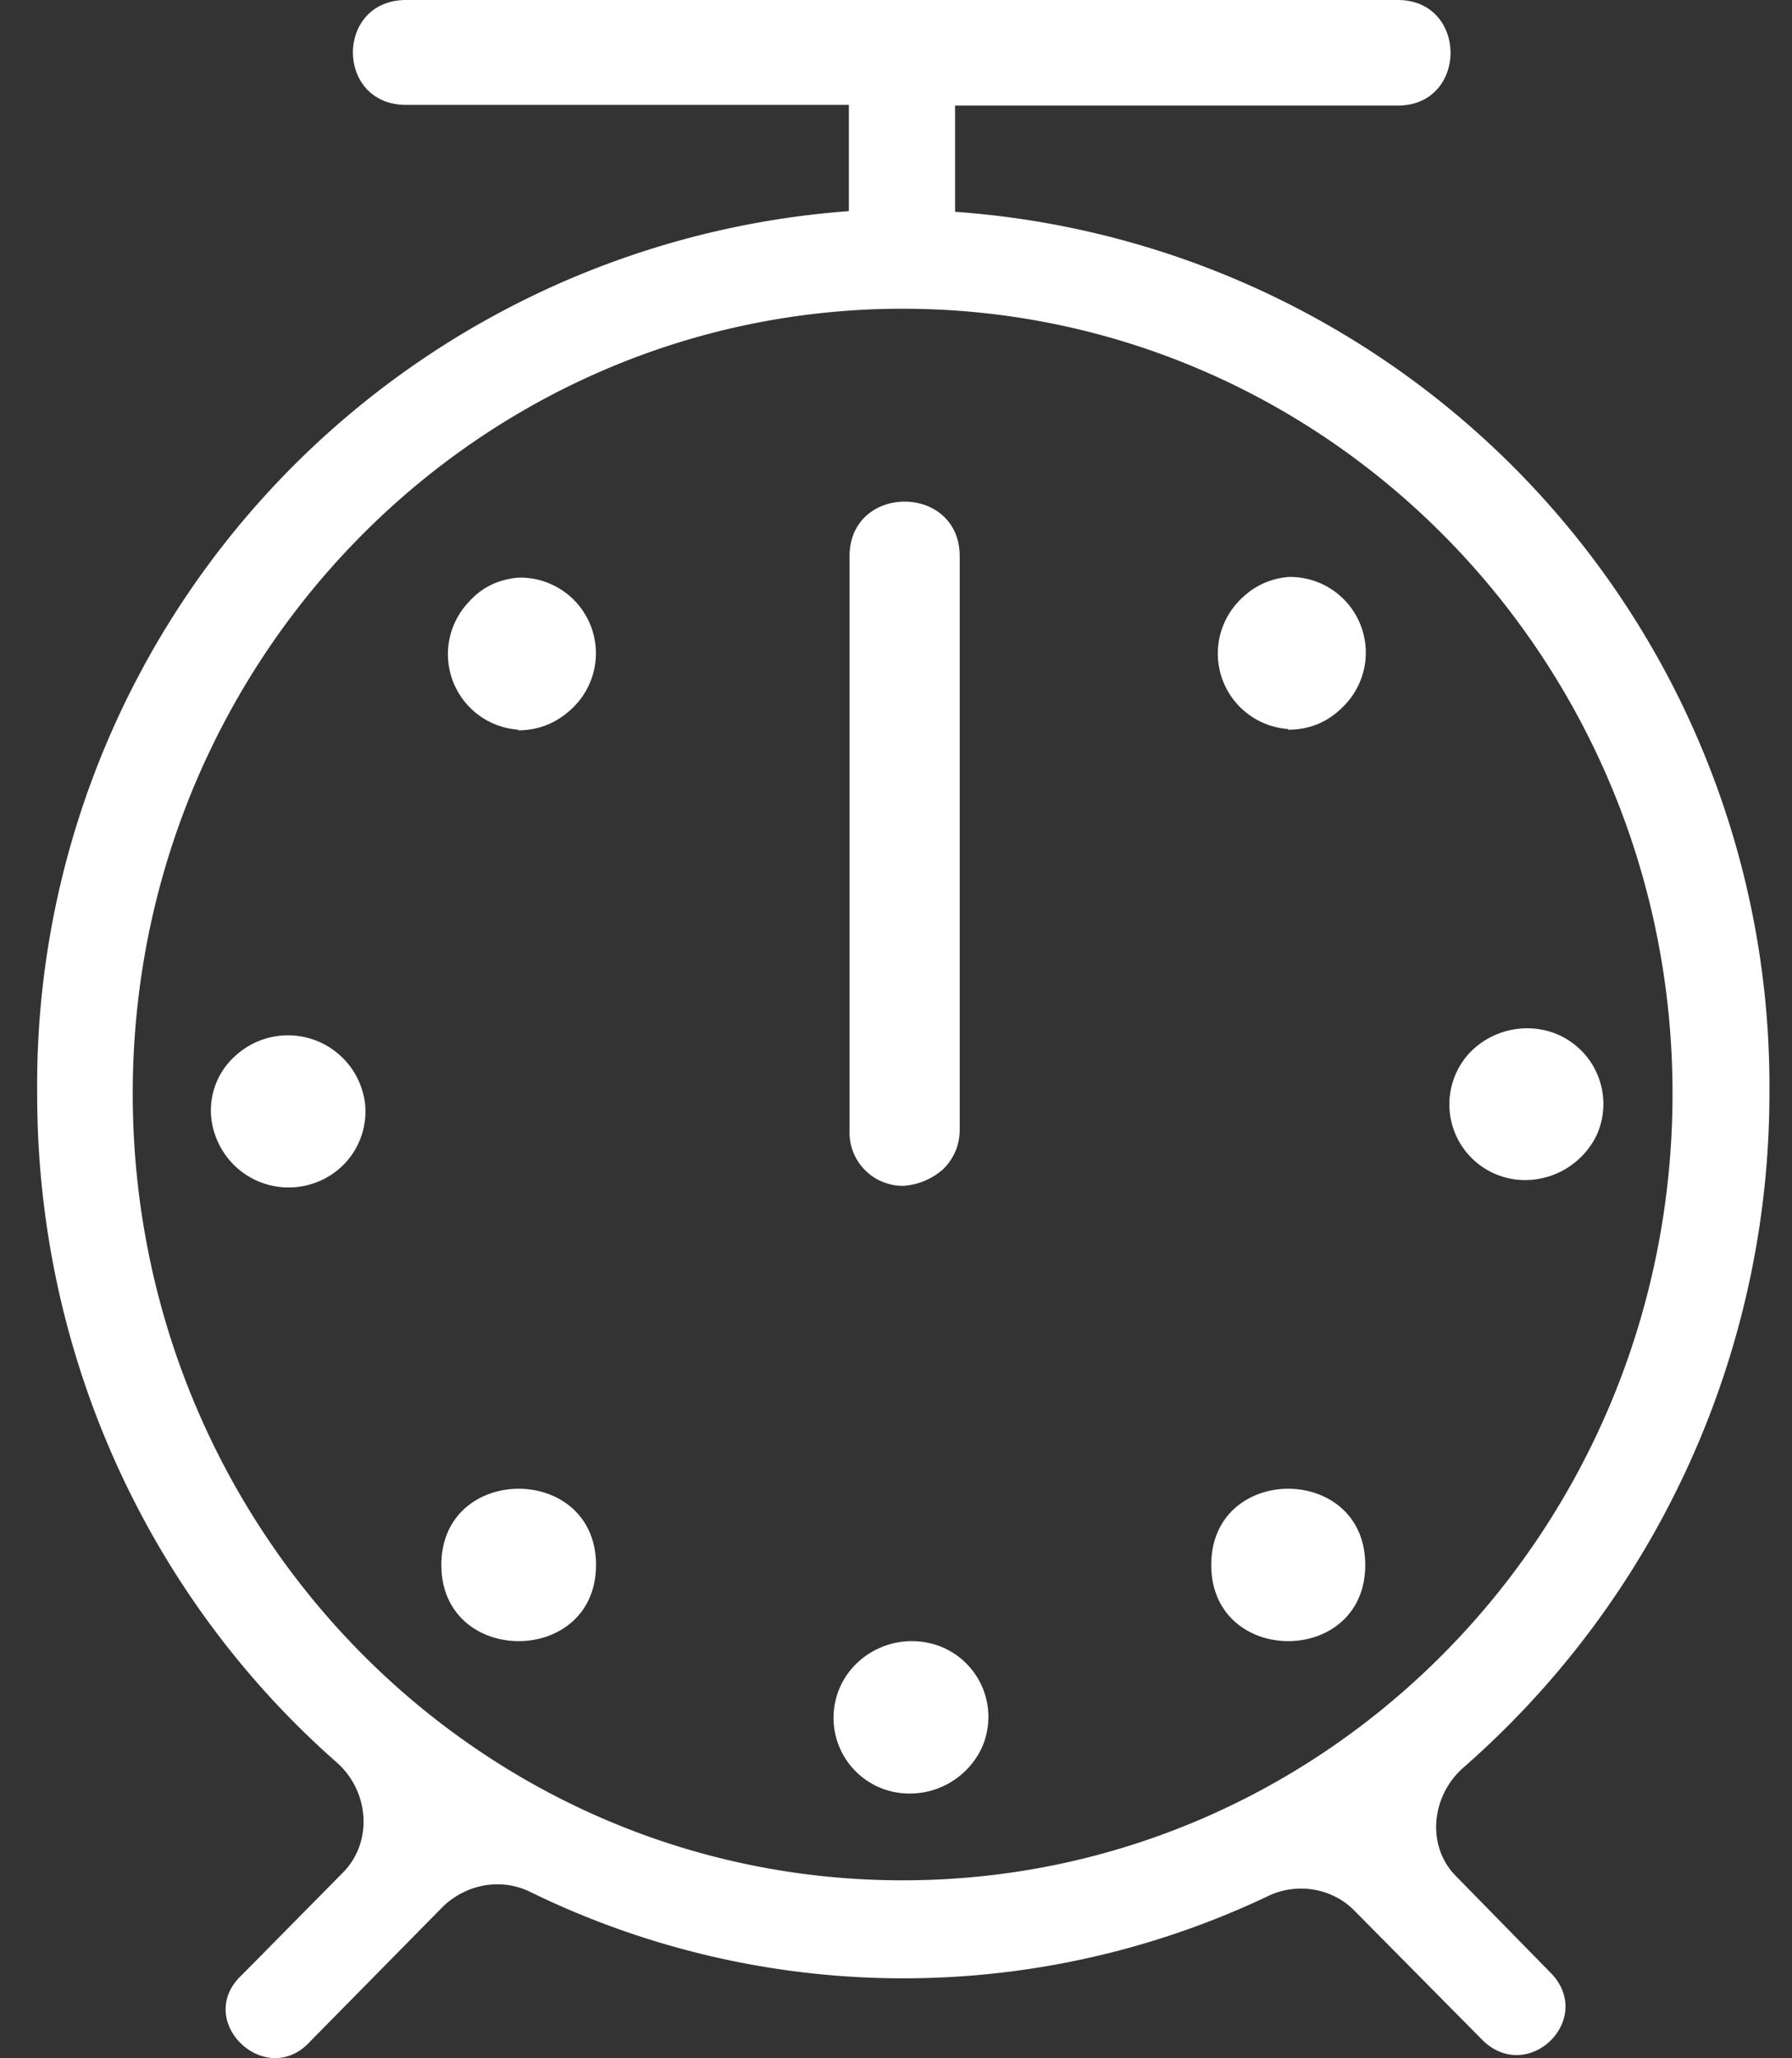 <svg xmlns="http://www.w3.org/2000/svg" fill="none" viewBox="0 0 27 31"><rect x="0" y="0" width="27" height="31" fill="#333333" stroke="none"/><path fill="#fff" d="M6.12 0c-1.07 0-1.07 1.58 0 1.58h6.67v1.6a13.2 13.2 0 0 0-12.23 13.3c0 4.02 1.75 7.64 4.52 10.07.48.43.54 1.18.1 1.64l-1.53 1.55c-.75.69.36 1.75 1.03 1l2-2.03c.36-.34.88-.43 1.32-.21a12.8 12.8 0 0 0 11.1.06c.43-.21.96-.13 1.3.21l1.95 1.97c.68.64 1.66-.31 1.04-1l-1.45-1.48c-.45-.45-.38-1.2.1-1.63a13.5 13.5 0 0 0 4.62-10.16 13.2 13.2 0 0 0-12.27-13.28v-1.6h6.67c1.06 0 1.06-1.59 0-1.59zm-4.12 16.47c0-6.53 5.2-11.82 11.6-11.82 6.41 0 11.6 5.3 11.6 11.82 0 6.55-5.19 11.85-11.6 11.85s-11.6-5.3-11.6-11.85m10.8-8.09c0-1.1 1.66-1.1 1.66 0v8.63q0 .35-.25.6a1 1 0 0 1-.6.25.8.8 0 0 1-.57-.23.8.8 0 0 1-.24-.56zm-5 2.62q.48 0 .83-.34a1.14 1.14 0 0 0-.82-1.96q-.46.04-.75.37a1.14 1.14 0 0 0 .75 1.92m11.6 0q.48 0 .82-.34a1.14 1.14 0 0 0-.82-1.96q-.44.04-.75.37a1.14 1.14 0 0 0 .75 1.92m-10.43 12.59c0 1.53-2.33 1.53-2.33 0s2.33-1.53 2.33 0m4.64 3.44a1.2 1.2 0 0 0 1.17-.68 1.14 1.14 0 0 0-.7-1.56 1.2 1.2 0 0 0-1.22.32 1.14 1.14 0 0 0 .75 1.92m-8.12-10.39a1.14 1.14 0 0 1-.69 1.17 1.17 1.17 0 0 1-1.57-.7 1.1 1.1 0 0 1 .32-1.2 1.17 1.17 0 0 1 1.94.73m17.39 1.15a1.2 1.2 0 0 0 1.17-.68 1.14 1.14 0 0 0-.7-1.55 1.2 1.2 0 0 0-1.22.32 1.14 1.14 0 0 0 .75 1.91m-2.32 5.8c0 1.53-2.32 1.53-2.32 0s2.32-1.53 2.32 0"/></svg>